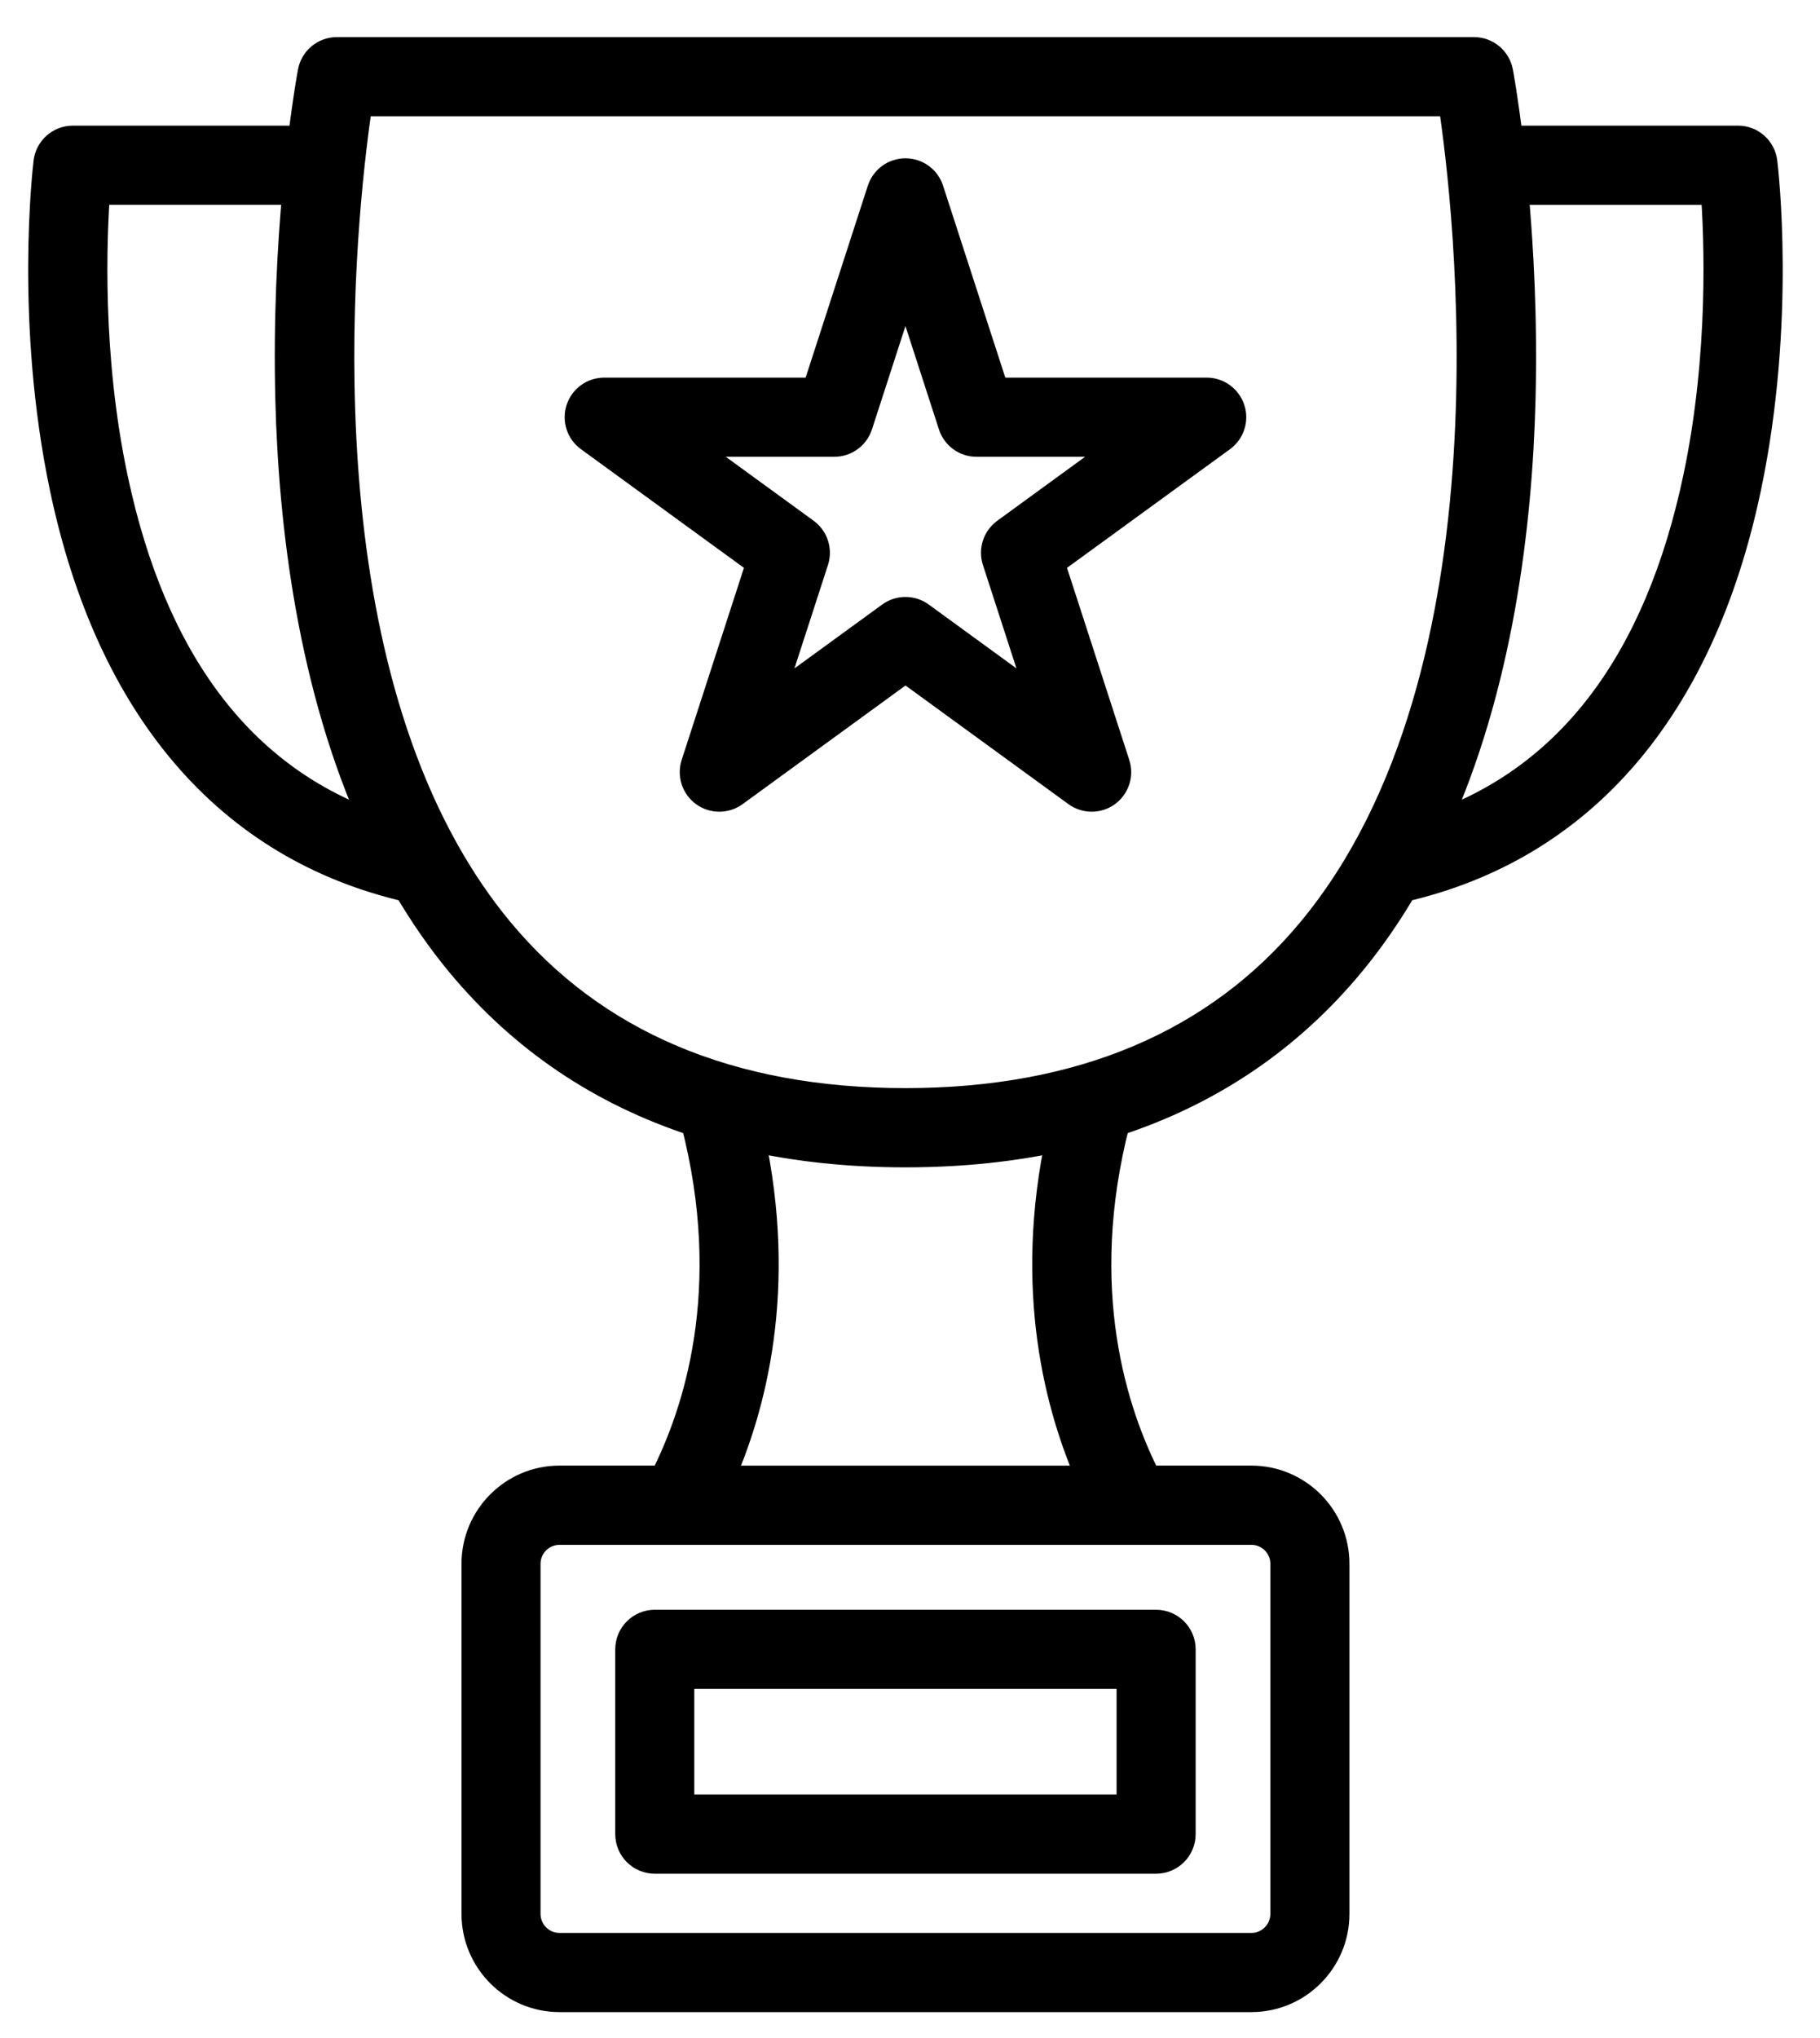 <svg width="42" height="47" viewBox="0 0 42 47" fill="none" xmlns="http://www.w3.org/2000/svg">
<path d="M40.666 3.743C40.632 3.46 40.393 3.248 40.109 3.248H34.799C34.685 2.3 34.579 1.722 34.568 1.666C34.518 1.399 34.286 1.206 34.016 1.206H20.895H7.774C7.503 1.206 7.27 1.399 7.221 1.666C7.21 1.722 7.104 2.3 6.99 3.248H1.681C1.397 3.248 1.157 3.46 1.123 3.743C1.105 3.891 0.69 7.412 1.496 11.244C2.567 16.334 5.307 19.512 9.423 20.458C9.781 21.069 10.184 21.653 10.637 22.2C12.077 23.937 13.891 25.16 16.059 25.864C17.068 29.75 16.11 32.627 15.325 34.154H12.911C11.857 34.154 11 35.013 11 36.069V44.144C11 45.2 11.857 46.059 12.911 46.059H28.879C29.933 46.059 30.791 45.2 30.791 44.144V36.069C30.791 35.013 29.933 34.154 28.879 34.154H26.465C25.679 32.627 24.721 29.749 25.731 25.864C27.898 25.16 29.712 23.937 31.152 22.2C31.605 21.653 32.008 21.068 32.365 20.457C36.483 19.512 39.222 16.333 40.293 11.244C41.1 7.412 40.685 3.891 40.666 3.743ZM2.602 11.038C1.999 8.196 2.112 5.464 2.194 4.374H6.87C6.75 5.676 6.656 7.356 6.704 9.22C6.777 12.107 7.22 15.838 8.709 19.085C5.557 17.995 3.504 15.295 2.602 11.038ZM29.666 36.07V44.144C29.666 44.579 29.313 44.933 28.879 44.933H12.911C12.477 44.933 12.124 44.579 12.124 44.144V36.07C12.124 35.635 12.477 35.282 12.911 35.282H15.658C15.659 35.282 15.659 35.282 15.66 35.282C15.661 35.282 15.661 35.282 15.662 35.282H26.128C26.128 35.282 26.129 35.282 26.13 35.282C26.13 35.282 26.131 35.282 26.131 35.282H28.879C29.313 35.281 29.666 35.635 29.666 36.07ZM25.217 34.155H16.572C17.329 32.475 18.061 29.739 17.295 26.2C18.413 26.449 19.613 26.575 20.895 26.575C22.177 26.575 23.377 26.449 24.495 26.2C23.729 29.738 24.461 32.475 25.217 34.155ZM30.286 21.481C28.104 24.113 24.944 25.447 20.895 25.447C16.846 25.447 13.687 24.114 11.504 21.483C11.044 20.928 10.639 20.33 10.282 19.7C10.272 19.681 10.263 19.663 10.251 19.645C6.829 13.541 7.93 4.466 8.252 2.332H20.895H33.537C33.894 4.692 35.208 15.546 30.286 21.481ZM39.193 11.012C38.294 15.284 36.239 17.993 33.079 19.085C34.569 15.838 35.011 12.107 35.085 9.221C35.133 7.357 35.039 5.676 34.919 4.375H39.596C39.677 5.459 39.79 8.174 39.193 11.012Z" fill="black" stroke="black" stroke-width="0.7"/>
<path d="M27.847 9.06H22.945L21.43 4.39C21.354 4.157 21.139 4.001 20.895 4.001C20.652 4.001 20.436 4.158 20.36 4.39L18.846 9.06H13.943C13.7 9.06 13.483 9.217 13.408 9.449C13.333 9.68 13.415 9.935 13.613 10.078L17.579 12.964L16.064 17.635C15.989 17.867 16.071 18.121 16.268 18.265C16.466 18.408 16.733 18.408 16.93 18.265L20.896 15.378L24.863 18.265C24.962 18.336 25.078 18.372 25.193 18.372C25.308 18.372 25.425 18.337 25.523 18.265C25.72 18.121 25.803 17.867 25.727 17.635L24.212 12.964L28.178 10.078C28.375 9.935 28.458 9.68 28.382 9.449C28.306 9.217 28.09 9.06 27.847 9.06ZM23.22 12.294C23.023 12.438 22.94 12.692 23.016 12.924L24.122 16.334L21.226 14.226C21.029 14.083 20.762 14.083 20.565 14.226L17.668 16.334L18.774 12.924C18.849 12.692 18.767 12.438 18.57 12.294L15.673 10.186H19.254C19.497 10.186 19.713 10.029 19.789 9.797L20.895 6.386L22.001 9.797C22.076 10.03 22.292 10.186 22.535 10.186H26.116L23.22 12.294Z" fill="black" stroke="black" stroke-width="0.7"/>
<path d="M15.11 37.479C14.8 37.479 14.548 37.731 14.548 38.042V42.304C14.548 42.615 14.799 42.867 15.11 42.867H26.679C26.99 42.867 27.242 42.615 27.242 42.304V38.042C27.242 37.731 26.99 37.479 26.679 37.479H15.11ZM26.117 41.741H15.672V38.605H26.117V41.741Z" fill="black" stroke="black" stroke-width="0.7"/>
</svg>
